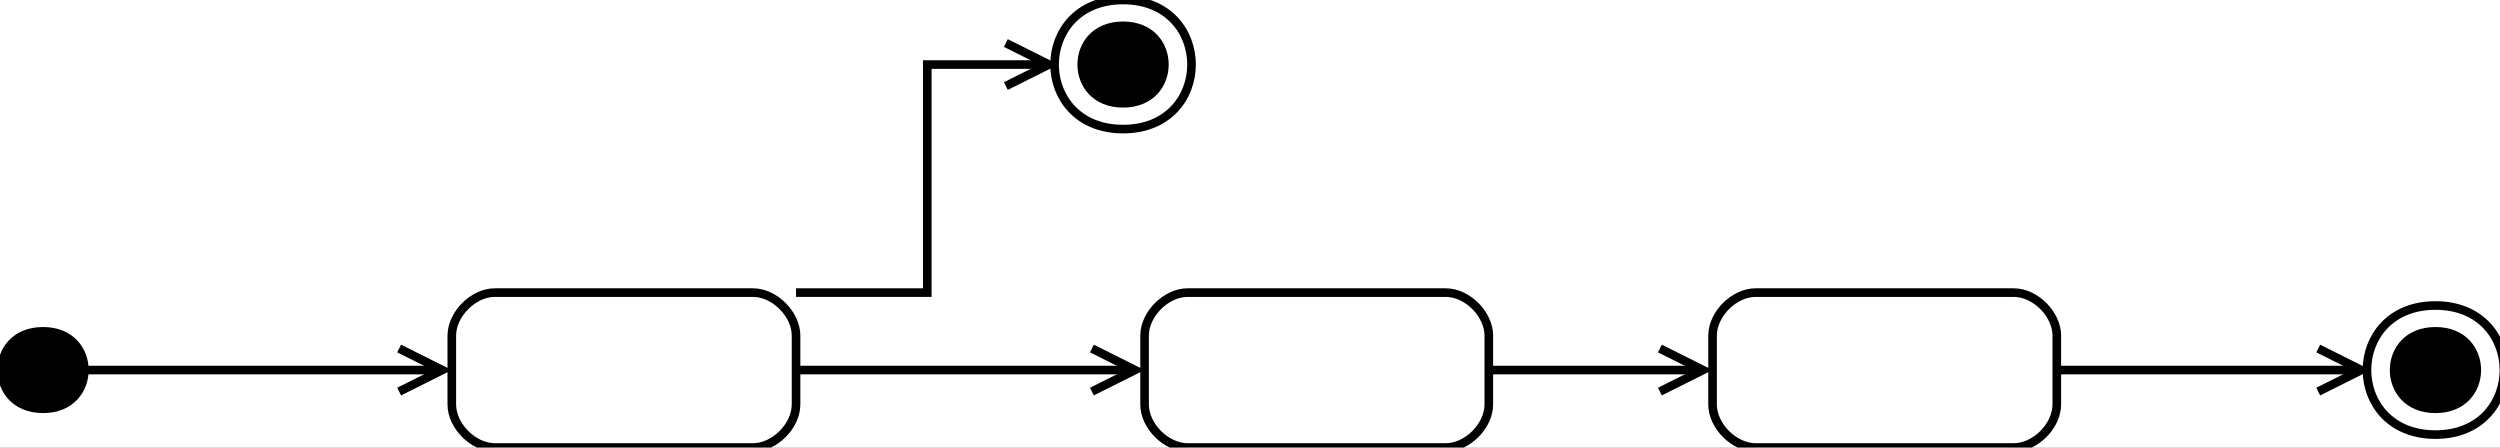 <?xml version="1.0" encoding="UTF-8"?>
<svg xmlns="http://www.w3.org/2000/svg" xmlns:xlink="http://www.w3.org/1999/xlink" width="581pt" height="104pt" viewBox="0 0 581 104" version="1.1">
<rect x="0" y="0" width="581" height="104" fill="#808080" stroke="none"/>
<defs>
<g>
<symbol id="glyph0-0">
<path style="stroke: none;" d="M -14.027 -73 L -14.027 -78.042 L -14.896 -78.042 L -14.896 -78.808 L -14.027 -78.808 L -14.027 -79.426 C -14.027 -79.816 -13.992 -80.106 -13.923 -80.295 C -13.828 -80.551 -13.661 -80.757 -13.422 -80.916 C -13.183 -81.075 -12.849 -81.154 -12.419 -81.154 C -12.142 -81.154 -11.835 -81.121 -11.5 -81.055 L -11.648 -80.197 C -11.852 -80.233 -12.045 -80.252 -12.227 -80.252 C -12.526 -80.252 -12.738 -80.188 -12.862 -80.06 C -12.986 -79.933 -13.048 -79.694 -13.048 -79.344 L -13.048 -78.808 L -11.916 -78.808 L -11.916 -78.042 L -13.048 -78.042 L -13.048 -73 Z M -14.027 -73 "/>
</symbol>
<symbol id="glyph0-1">
<path style="stroke: none;" d="M -14.284 -73 L -14.284 -81.017 L -13.299 -81.017 L -13.299 -73 Z M -14.284 -73 "/>
</symbol>
<symbol id="glyph0-2">
<path style="stroke: none;" d="M -14.256 -79.885 L -14.256 -81.017 L -13.272 -81.017 L -13.272 -79.885 Z M -14.256 -79.885 M -14.256 -73 L -14.256 -78.808 L -13.272 -78.808 L -13.272 -73 Z M -14.256 -73 "/>
</symbol>
<symbol id="glyph0-3">
<path style="stroke: none;" d="M -14.442 -72.519 L -13.485 -72.377 C -13.445 -72.081 -13.334 -71.866 -13.152 -71.731 C -12.907 -71.549 -12.574 -71.458 -12.151 -71.458 C -11.695 -71.458 -11.343 -71.549 -11.095 -71.731 C -10.847 -71.914 -10.68 -72.169 -10.592 -72.497 C -10.541 -72.697 -10.517 -73.118 -10.521 -73.76 C -10.951 -73.253 -11.487 -73 -12.129 -73 C -12.927 -73 -13.545 -73.288 -13.983 -73.864 C -14.42 -74.44 -14.639 -75.131 -14.639 -75.937 C -14.639 -76.491 -14.539 -77.002 -14.338 -77.471 C -14.138 -77.939 -13.847 -78.301 -13.466 -78.556 C -13.085 -78.811 -12.637 -78.939 -12.123 -78.939 C -11.438 -78.939 -10.873 -78.662 -10.428 -78.108 L -10.428 -78.808 L -9.52 -78.808 L -9.52 -73.788 C -9.52 -72.883 -9.612 -72.243 -9.796 -71.865 C -9.981 -71.488 -10.272 -71.19 -10.671 -70.971 C -11.071 -70.752 -11.562 -70.643 -12.145 -70.643 C -12.838 -70.643 -13.398 -70.799 -13.824 -71.111 C -14.251 -71.422 -14.457 -71.892 -14.442 -72.519 Z M -14.442 -72.519 M -13.627 -76.008 C -13.627 -75.246 -13.476 -74.69 -13.173 -74.34 C -12.871 -73.99 -12.492 -73.815 -12.036 -73.815 C -11.584 -73.815 -11.205 -73.989 -10.898 -74.337 C -10.592 -74.685 -10.439 -75.231 -10.439 -75.975 C -10.439 -76.686 -10.597 -77.222 -10.912 -77.583 C -11.227 -77.944 -11.608 -78.124 -12.052 -78.124 C -12.49 -78.124 -12.862 -77.946 -13.168 -77.591 C -13.474 -77.236 -13.627 -76.708 -13.627 -76.008 Z M -13.627 -76.008 "/>
</symbol>
<symbol id="glyph0-4">
<path style="stroke: none;" d="M -14.262 -73 L -14.262 -81.017 L -13.277 -81.017 L -13.277 -78.141 C -12.818 -78.673 -12.238 -78.939 -11.538 -78.939 C -11.108 -78.939 -10.734 -78.854 -10.417 -78.685 C -10.1 -78.515 -9.873 -78.281 -9.736 -77.982 C -9.6 -77.683 -9.531 -77.249 -9.531 -76.68 L -9.531 -73 L -10.516 -73 L -10.516 -76.68 C -10.516 -77.173 -10.622 -77.531 -10.836 -77.755 C -11.049 -77.979 -11.351 -78.091 -11.741 -78.091 C -12.032 -78.091 -12.307 -78.016 -12.564 -77.864 C -12.821 -77.713 -13.004 -77.508 -13.113 -77.249 C -13.223 -76.99 -13.277 -76.633 -13.277 -76.177 L -13.277 -73 Z M -14.262 -73 "/>
</symbol>
<symbol id="glyph0-5">
<path style="stroke: none;" d="M -12.113 -73.88 L -11.97 -73.011 C -12.247 -72.953 -12.495 -72.923 -12.714 -72.923 C -13.071 -72.923 -13.348 -72.98 -13.545 -73.093 C -13.742 -73.206 -13.881 -73.355 -13.961 -73.539 C -14.041 -73.723 -14.081 -74.11 -14.081 -74.701 L -14.081 -78.042 L -14.803 -78.042 L -14.803 -78.808 L -14.081 -78.808 L -14.081 -80.246 L -13.102 -80.837 L -13.102 -78.808 L -12.113 -78.808 L -12.113 -78.042 L -13.102 -78.042 L -13.102 -74.646 C -13.102 -74.365 -13.085 -74.185 -13.05 -74.105 C -13.016 -74.024 -12.959 -73.961 -12.881 -73.913 C -12.802 -73.866 -12.69 -73.842 -12.545 -73.842 C -12.435 -73.842 -12.291 -73.855 -12.113 -73.88 Z M -12.113 -73.88 "/>
</symbol>
<symbol id="glyph0-6">
<path style="stroke: none;" d="M -14.136 -73 L -14.136 -81.017 L -11.112 -81.017 C -10.579 -81.017 -10.173 -80.992 -9.892 -80.941 C -9.498 -80.875 -9.168 -80.75 -8.902 -80.566 C -8.636 -80.382 -8.422 -80.124 -8.26 -79.792 C -8.098 -79.46 -8.016 -79.096 -8.016 -78.698 C -8.016 -78.017 -8.233 -77.44 -8.667 -76.968 C -9.101 -76.495 -9.885 -76.259 -11.019 -76.259 L -13.075 -76.259 L -13.075 -73 Z M -14.136 -73 M -13.075 -77.205 L -11.002 -77.205 C -10.317 -77.205 -9.83 -77.333 -9.542 -77.588 C -9.254 -77.843 -9.11 -78.203 -9.11 -78.666 C -9.11 -79.001 -9.195 -79.288 -9.364 -79.527 C -9.534 -79.766 -9.757 -79.923 -10.034 -80 C -10.213 -80.047 -10.543 -80.071 -11.024 -80.071 L -13.075 -80.071 Z M -13.075 -77.205 "/>
</symbol>
<symbol id="glyph0-7">
<path style="stroke: none;" d="M -10.472 -73.716 C -10.836 -73.406 -11.187 -73.188 -11.525 -73.06 C -11.862 -72.933 -12.224 -72.869 -12.61 -72.869 C -13.248 -72.869 -13.739 -73.025 -14.081 -73.336 C -14.424 -73.648 -14.595 -74.046 -14.595 -74.531 C -14.595 -74.816 -14.531 -75.075 -14.401 -75.311 C -14.272 -75.546 -14.102 -75.734 -13.893 -75.877 C -13.683 -76.019 -13.447 -76.126 -13.184 -76.199 C -12.991 -76.25 -12.699 -76.299 -12.309 -76.347 C -11.515 -76.442 -10.929 -76.555 -10.554 -76.686 C -10.55 -76.821 -10.548 -76.906 -10.548 -76.943 C -10.548 -77.344 -10.641 -77.627 -10.827 -77.791 C -11.079 -78.013 -11.453 -78.124 -11.948 -78.124 C -12.411 -78.124 -12.753 -78.043 -12.974 -77.881 C -13.194 -77.719 -13.358 -77.432 -13.463 -77.02 L -14.426 -77.151 C -14.338 -77.563 -14.194 -77.895 -13.994 -78.149 C -13.793 -78.402 -13.503 -78.597 -13.124 -78.734 C -12.745 -78.871 -12.306 -78.939 -11.806 -78.939 C -11.31 -78.939 -10.908 -78.881 -10.598 -78.764 C -10.288 -78.647 -10.06 -78.501 -9.914 -78.324 C -9.768 -78.147 -9.666 -77.924 -9.608 -77.654 C -9.575 -77.486 -9.559 -77.184 -9.559 -76.746 L -9.559 -75.434 C -9.559 -74.518 -9.538 -73.94 -9.496 -73.697 C -9.454 -73.455 -9.371 -73.222 -9.247 -73 L -10.275 -73 C -10.377 -73.204 -10.443 -73.443 -10.472 -73.716 Z M -10.472 -73.716 M -10.554 -75.915 C -10.911 -75.769 -11.447 -75.645 -12.162 -75.543 C -12.566 -75.485 -12.853 -75.419 -13.02 -75.346 C -13.188 -75.273 -13.317 -75.167 -13.409 -75.026 C -13.5 -74.886 -13.545 -74.73 -13.545 -74.559 C -13.545 -74.296 -13.446 -74.077 -13.247 -73.902 C -13.049 -73.727 -12.758 -73.64 -12.375 -73.64 C -11.996 -73.64 -11.659 -73.723 -11.363 -73.889 C -11.068 -74.055 -10.851 -74.281 -10.712 -74.57 C -10.607 -74.792 -10.554 -75.12 -10.554 -75.554 Z M -10.554 -75.915 "/>
</symbol>
<symbol id="glyph0-8">
<path style="stroke: none;" d="M -14.262 -73 L -14.262 -78.808 L -13.376 -78.808 L -13.376 -77.982 C -12.949 -78.62 -12.333 -78.939 -11.527 -78.939 C -11.177 -78.939 -10.856 -78.876 -10.562 -78.75 C -10.269 -78.625 -10.049 -78.46 -9.903 -78.255 C -9.757 -78.051 -9.655 -77.809 -9.597 -77.528 C -9.56 -77.346 -9.542 -77.027 -9.542 -76.571 L -9.542 -73 L -10.527 -73 L -10.527 -76.533 C -10.527 -76.934 -10.565 -77.234 -10.641 -77.432 C -10.718 -77.631 -10.854 -77.79 -11.049 -77.908 C -11.244 -78.027 -11.473 -78.086 -11.735 -78.086 C -12.154 -78.086 -12.516 -77.953 -12.821 -77.687 C -13.125 -77.421 -13.277 -76.916 -13.277 -76.172 L -13.277 -73 Z M -14.262 -73 "/>
</symbol>
<symbol id="glyph0-9">
<path style="stroke: none;" d="M -14.273 -73 L -14.273 -78.808 L -13.387 -78.808 L -13.387 -77.927 C -13.161 -78.339 -12.952 -78.611 -12.761 -78.742 C -12.569 -78.873 -12.359 -78.939 -12.129 -78.939 C -11.797 -78.939 -11.46 -78.833 -11.117 -78.622 L -11.456 -77.709 C -11.697 -77.851 -11.937 -77.922 -12.178 -77.922 C -12.393 -77.922 -12.586 -77.857 -12.758 -77.728 C -12.929 -77.598 -13.051 -77.419 -13.124 -77.189 C -13.234 -76.839 -13.288 -76.456 -13.288 -76.041 L -13.288 -73 Z M -14.273 -73 "/>
</symbol>
<symbol id="glyph0-10">
<path style="stroke: none;" d="M -10.286 -74.87 L -9.269 -74.745 C -9.429 -74.15 -9.726 -73.689 -10.16 -73.361 C -10.594 -73.033 -11.148 -72.869 -11.823 -72.869 C -12.672 -72.869 -13.346 -73.13 -13.843 -73.654 C -14.341 -74.177 -14.59 -74.91 -14.59 -75.855 C -14.59 -76.832 -14.338 -77.59 -13.835 -78.13 C -13.332 -78.669 -12.679 -78.939 -11.877 -78.939 C -11.101 -78.939 -10.466 -78.675 -9.974 -78.146 C -9.482 -77.617 -9.236 -76.874 -9.236 -75.915 C -9.236 -75.857 -9.238 -75.769 -9.241 -75.652 L -13.573 -75.652 C -13.536 -75.014 -13.356 -74.526 -13.031 -74.187 C -12.707 -73.848 -12.302 -73.678 -11.817 -73.678 C -11.456 -73.678 -11.148 -73.773 -10.893 -73.962 C -10.638 -74.152 -10.435 -74.455 -10.286 -74.87 Z M -10.286 -74.87 M -13.518 -76.462 L -10.275 -76.462 C -10.319 -76.95 -10.443 -77.317 -10.647 -77.561 C -10.96 -77.94 -11.367 -78.13 -11.866 -78.13 C -12.318 -78.13 -12.699 -77.978 -13.007 -77.676 C -13.315 -77.373 -13.485 -76.968 -13.518 -76.462 Z M -13.518 -76.462 "/>
</symbol>
<symbol id="glyph0-11">
<path style="stroke: none;" d="M -14.267 -79.874 L -14.267 -81.017 L -13.283 -81.017 L -13.283 -79.874 Z M -14.267 -79.874 M -15.514 -70.747 L -15.328 -71.584 C -15.131 -71.533 -14.976 -71.507 -14.863 -71.507 C -14.663 -71.507 -14.513 -71.574 -14.415 -71.707 C -14.316 -71.84 -14.267 -72.172 -14.267 -72.705 L -14.267 -78.808 L -13.283 -78.808 L -13.283 -72.683 C -13.283 -71.968 -13.376 -71.471 -13.562 -71.19 C -13.799 -70.825 -14.192 -70.643 -14.743 -70.643 C -15.009 -70.643 -15.266 -70.678 -15.514 -70.747 Z M -15.514 -70.747 "/>
</symbol>
<symbol id="glyph0-12">
<path style="stroke: none;" d="M -10.472 -75.127 L -9.504 -75.002 C -9.61 -74.334 -9.88 -73.812 -10.316 -73.435 C -10.752 -73.057 -11.287 -72.869 -11.921 -72.869 C -12.716 -72.869 -13.355 -73.129 -13.838 -73.648 C -14.321 -74.168 -14.562 -74.912 -14.562 -75.882 C -14.562 -76.509 -14.459 -77.058 -14.251 -77.528 C -14.043 -77.998 -13.727 -78.351 -13.302 -78.586 C -12.877 -78.821 -12.415 -78.939 -11.916 -78.939 C -11.285 -78.939 -10.769 -78.78 -10.368 -78.461 C -9.967 -78.142 -9.71 -77.689 -9.597 -77.102 L -10.554 -76.954 C -10.645 -77.344 -10.806 -77.637 -11.038 -77.834 C -11.269 -78.031 -11.549 -78.13 -11.877 -78.13 C -12.373 -78.13 -12.776 -77.952 -13.086 -77.596 C -13.396 -77.241 -13.551 -76.679 -13.551 -75.909 C -13.551 -75.129 -13.401 -74.562 -13.102 -74.209 C -12.803 -73.855 -12.413 -73.678 -11.932 -73.678 C -11.546 -73.678 -11.223 -73.797 -10.964 -74.034 C -10.705 -74.271 -10.541 -74.635 -10.472 -75.127 Z M -10.472 -75.127 "/>
</symbol>
<symbol id="glyph0-13">
<path style="stroke: none;" d="M -14.262 -70.774 L -14.262 -78.808 L -13.365 -78.808 L -13.365 -78.053 C -13.153 -78.348 -12.915 -78.57 -12.648 -78.718 C -12.382 -78.865 -12.06 -78.939 -11.68 -78.939 C -11.185 -78.939 -10.747 -78.811 -10.368 -78.556 C -9.989 -78.301 -9.703 -77.941 -9.509 -77.476 C -9.316 -77.011 -9.22 -76.502 -9.22 -75.948 C -9.22 -75.353 -9.326 -74.818 -9.539 -74.343 C -9.753 -73.867 -10.063 -73.502 -10.469 -73.249 C -10.876 -72.995 -11.303 -72.869 -11.752 -72.869 C -12.08 -72.869 -12.374 -72.938 -12.635 -73.077 C -12.895 -73.215 -13.11 -73.39 -13.277 -73.602 L -13.277 -70.774 Z M -14.262 -70.774 M -13.37 -75.871 C -13.37 -75.124 -13.219 -74.571 -12.916 -74.214 C -12.614 -73.857 -12.247 -73.678 -11.817 -73.678 C -11.38 -73.678 -11.005 -73.863 -10.693 -74.233 C -10.382 -74.603 -10.226 -75.177 -10.226 -75.953 C -10.226 -76.693 -10.378 -77.247 -10.682 -77.616 C -10.987 -77.984 -11.351 -78.168 -11.773 -78.168 C -12.193 -78.168 -12.564 -77.972 -12.886 -77.58 C -13.209 -77.188 -13.37 -76.618 -13.37 -75.871 Z M -13.37 -75.871 "/>
</symbol>
<symbol id="glyph0-14">
<path style="stroke: none;" d="M -14.628 -75.904 C -14.628 -76.979 -14.329 -77.776 -13.731 -78.294 C -13.232 -78.724 -12.623 -78.939 -11.905 -78.939 C -11.106 -78.939 -10.454 -78.677 -9.947 -78.154 C -9.44 -77.631 -9.187 -76.908 -9.187 -75.986 C -9.187 -75.239 -9.299 -74.651 -9.523 -74.222 C -9.747 -73.794 -10.074 -73.461 -10.502 -73.224 C -10.93 -72.987 -11.398 -72.869 -11.905 -72.869 C -12.718 -72.869 -13.375 -73.129 -13.876 -73.651 C -14.377 -74.172 -14.628 -74.923 -14.628 -75.904 Z M -14.628 -75.904 M -13.616 -75.904 C -13.616 -75.16 -13.454 -74.603 -13.13 -74.233 C -12.805 -73.863 -12.397 -73.678 -11.905 -73.678 C -11.416 -73.678 -11.01 -73.864 -10.685 -74.236 C -10.361 -74.608 -10.198 -75.175 -10.198 -75.937 C -10.198 -76.655 -10.362 -77.199 -10.688 -77.569 C -11.014 -77.939 -11.42 -78.124 -11.905 -78.124 C -12.397 -78.124 -12.805 -77.94 -13.13 -77.572 C -13.454 -77.204 -13.616 -76.648 -13.616 -75.904 Z M -13.616 -75.904 "/>
</symbol>
<symbol id="glyph0-15">
<path style="stroke: none;" d="M -14.655 -74.734 L -13.682 -74.887 C -13.627 -74.497 -13.475 -74.198 -13.225 -73.99 C -12.976 -73.782 -12.627 -73.678 -12.178 -73.678 C -11.726 -73.678 -11.391 -73.77 -11.172 -73.954 C -10.953 -74.138 -10.844 -74.354 -10.844 -74.602 C -10.844 -74.825 -10.94 -75 -11.134 -75.127 C -11.268 -75.215 -11.604 -75.326 -12.14 -75.461 C -12.862 -75.643 -13.362 -75.801 -13.641 -75.934 C -13.92 -76.067 -14.131 -76.251 -14.275 -76.486 C -14.419 -76.721 -14.491 -76.981 -14.491 -77.266 C -14.491 -77.524 -14.432 -77.764 -14.314 -77.985 C -14.195 -78.205 -14.034 -78.389 -13.83 -78.534 C -13.677 -78.647 -13.468 -78.743 -13.204 -78.821 C -12.939 -78.9 -12.656 -78.939 -12.353 -78.939 C -11.897 -78.939 -11.497 -78.873 -11.153 -78.742 C -10.808 -78.611 -10.554 -78.433 -10.39 -78.209 C -10.226 -77.985 -10.113 -77.685 -10.051 -77.309 L -11.013 -77.178 C -11.057 -77.477 -11.184 -77.71 -11.393 -77.878 C -11.603 -78.046 -11.899 -78.13 -12.282 -78.13 C -12.734 -78.13 -13.057 -78.055 -13.25 -77.905 C -13.443 -77.756 -13.54 -77.581 -13.54 -77.38 C -13.54 -77.253 -13.5 -77.138 -13.42 -77.036 C -13.339 -76.93 -13.214 -76.843 -13.042 -76.773 C -12.944 -76.737 -12.654 -76.653 -12.173 -76.522 C -11.476 -76.336 -10.99 -76.184 -10.715 -76.065 C -10.44 -75.947 -10.224 -75.774 -10.067 -75.548 C -9.91 -75.322 -9.832 -75.042 -9.832 -74.706 C -9.832 -74.378 -9.928 -74.069 -10.119 -73.779 C -10.311 -73.489 -10.587 -73.265 -10.948 -73.107 C -11.309 -72.948 -11.717 -72.869 -12.173 -72.869 C -12.927 -72.869 -13.502 -73.026 -13.898 -73.339 C -14.294 -73.653 -14.546 -74.117 -14.655 -74.734 Z M -14.655 -74.734 "/>
</symbol>
</g>
<clipPath id="clip0">
  <rect width="581" height="104"/>
</clipPath>
</defs>
<g id="surface0" clip-path="url(#clip0)">
<path style="stroke: none; fill-rule: nonzero; fill: rgb(100%,100%,100%); opacity: 1;" d="M 0 0 L 596 0 L 596 177.45 L 0 177.45 Z M 0 0 "/>
<path style="stroke: none; fill-rule: nonzero; fill: rgb(0%,0%,0%); opacity: 1;" d="M 10 76 C 24.142 76 24.142 96 10 96 C -4.142 96 -4.142 76 10 76 "/>
<path style="stroke: none; fill-rule: nonzero; fill: rgb(100%,100%,100%); opacity: 1;" d="M 115 68 L 175 68 C 180 68 185 73 185 78 L 185 94 C 185 99 180 104 175 104 L 115 104 C 110 104 105 99 105 94 L 105 78 C 105 73 110 68 115 68 "/>
<path style="fill: none; stroke-width: 0.1; stroke-linecap: butt; stroke-linejoin: miter; stroke: rgb(0%,0%,0%); opacity: 1;stroke-miterlimit: 10;" d="M 6.5 7.05 L 9.5 7.05 C 9.75 7.05 10 7.3 10 7.55 L 10 8.35 C 10 8.6 9.75 8.85 9.5 8.85 L 6.5 8.85 C 6.25 8.85 6 8.6 6 8.35 L 6 7.55 C 6 7.3 6.25 7.05 6.5 7.05 " transform="matrix(20,0,0,20,-15,-73)"/>
<path style="stroke: none; fill-rule: nonzero; fill: rgb(100%,100%,100%); opacity: 1;" d="M 261 0 C 282.213 0 282.213 30 261 30 C 239.787 30 239.787 0 261 0 "/>
<path style="fill: none; stroke-width: 0.1; stroke-linecap: butt; stroke-linejoin: miter; stroke: rgb(0%,0%,0%); opacity: 1;stroke-miterlimit: 10;" d="M 13.8 3.65 C 14.861 3.65 14.861 5.15 13.8 5.15 C 12.739 5.15 12.739 3.65 13.8 3.65 " transform="matrix(20,0,0,20,-15,-73)"/>
<path style="stroke: none; fill-rule: nonzero; fill: rgb(0%,0%,0%); opacity: 1;" d="M 261 5 C 275.142 5 275.142 25 261 25 C 246.858 25 246.858 5 261 5 "/>
<path style="stroke: none; fill-rule: nonzero; fill: rgb(100%,100%,100%); opacity: 1;" d="M 276 68 L 336 68 C 341 68 346 73 346 78 L 346 94 C 346 99 341 104 336 104 L 276 104 C 271 104 266 99 266 94 L 266 78 C 266 73 271 68 276 68 "/>
<path style="fill: none; stroke-width: 0.1; stroke-linecap: butt; stroke-linejoin: miter; stroke: rgb(0%,0%,0%); opacity: 1;stroke-miterlimit: 10;" d="M 14.55 7.05 L 17.55 7.05 C 17.8 7.05 18.05 7.3 18.05 7.55 L 18.05 8.35 C 18.05 8.6 17.8 8.85 17.55 8.85 L 14.55 8.85 C 14.3 8.85 14.05 8.6 14.05 8.35 L 14.05 7.55 C 14.05 7.3 14.3 7.05 14.55 7.05 " transform="matrix(20,0,0,20,-15,-73)"/>
<path style="stroke: none; fill-rule: nonzero; fill: rgb(100%,100%,100%); opacity: 1;" d="M 408 68 L 468 68 C 473 68 478 73 478 78 L 478 94 C 478 99 473 104 468 104 L 408 104 C 403 104 398 99 398 94 L 398 78 C 398 73 403 68 408 68 "/>
<path style="fill: none; stroke-width: 0.1; stroke-linecap: butt; stroke-linejoin: miter; stroke: rgb(0%,0%,0%); opacity: 1;stroke-miterlimit: 10;" d="M 21.15 7.05 L 24.15 7.05 C 24.4 7.05 24.65 7.3 24.65 7.55 L 24.65 8.35 C 24.65 8.6 24.4 8.85 24.15 8.85 L 21.15 8.85 C 20.9 8.85 20.65 8.6 20.65 8.35 L 20.65 7.55 C 20.65 7.3 20.9 7.05 21.15 7.05 " transform="matrix(20,0,0,20,-15,-73)"/>
<path style="stroke: none; fill-rule: nonzero; fill: rgb(100%,100%,100%); opacity: 1;" d="M 566 71 C 587.213 71 587.213 101 566 101 C 544.787 101 544.787 71 566 71 "/>
<path style="fill: none; stroke-width: 0.1; stroke-linecap: butt; stroke-linejoin: miter; stroke: rgb(0%,0%,0%); opacity: 1;stroke-miterlimit: 10;" d="M 29.05 7.2 C 30.111 7.2 30.111 8.7 29.05 8.7 C 27.989 8.7 27.989 7.2 29.05 7.2 " transform="matrix(20,0,0,20,-15,-73)"/>
<path style="stroke: none; fill-rule: nonzero; fill: rgb(0%,0%,0%); opacity: 1;" d="M 566 76 C 580.142 76 580.142 96 566 96 C 551.858 96 551.858 76 566 76 "/>
<path style="fill: none; stroke-width: 0.1; stroke-linecap: butt; stroke-linejoin: miter; stroke: rgb(0%,0%,0%); opacity: 1;stroke-miterlimit: 10;" d="M 1.75 7.95 L 1.75 7.95 L 5.776 7.95 " transform="matrix(20,0,0,20,-15,-73)"/>
<path style="fill: none; stroke-width: 0.1; stroke-linecap: butt; stroke-linejoin: miter; stroke: rgb(0%,0%,0%); opacity: 1;stroke-miterlimit: 10;" d="M 5.388 8.2 L 5.888 7.95 L 5.388 7.7 " transform="matrix(20,0,0,20,-15,-73)"/>
<g style="fill: rgb(0%,0%,0%); opacity: 1;">
  <use xlink:href="#glyph0-0" x="39.929" y="79"/>
  <use xlink:href="#glyph0-1" x="43.929" y="79"/>
  <use xlink:href="#glyph0-2" x="45.929" y="79"/>
  <use xlink:href="#glyph0-3" x="47.929" y="79"/>
  <use xlink:href="#glyph0-4" x="53.929" y="79"/>
  <use xlink:href="#glyph0-5" x="59.929" y="79"/>
  <use xlink:href="#glyph0-6" x="62.929" y="79"/>
  <use xlink:href="#glyph0-1" x="68.929" y="79"/>
  <use xlink:href="#glyph0-7" x="70.929" y="79"/>
  <use xlink:href="#glyph0-8" x="76.929" y="79"/>
</g>
<path style="fill: none; stroke-width: 0.1; stroke-linecap: butt; stroke-linejoin: miter; stroke: rgb(0%,0%,0%); opacity: 1;stroke-miterlimit: 10;" d="M 10 7.05 L 11.525 7.05 L 11.525 4.4 L 12.826 4.4 " transform="matrix(20,0,0,20,-15,-73)"/>
<path style="fill: none; stroke-width: 0.1; stroke-linecap: butt; stroke-linejoin: miter; stroke: rgb(0%,0%,0%); opacity: 1;stroke-miterlimit: 10;" d="M 12.438 4.65 L 12.938 4.4 L 12.438 4.15 " transform="matrix(20,0,0,20,-15,-73)"/>
<g style="fill: rgb(0%,0%,0%); opacity: 1;">
  <use xlink:href="#glyph0-9" x="178.578" y="21"/>
  <use xlink:href="#glyph0-10" x="182.578" y="21"/>
  <use xlink:href="#glyph0-11" x="188.578" y="21"/>
  <use xlink:href="#glyph0-10" x="190.578" y="21"/>
  <use xlink:href="#glyph0-12" x="196.578" y="21"/>
  <use xlink:href="#glyph0-5" x="202.578" y="21"/>
</g>
<path style="fill: none; stroke-width: 0.1; stroke-linecap: butt; stroke-linejoin: miter; stroke: rgb(0%,0%,0%); opacity: 1;stroke-miterlimit: 10;" d="M 10 7.95 L 12.3 7.95 L 12.3 7.95 L 13.826 7.95 " transform="matrix(20,0,0,20,-15,-73)"/>
<path style="fill: none; stroke-width: 0.1; stroke-linecap: butt; stroke-linejoin: miter; stroke: rgb(0%,0%,0%); opacity: 1;stroke-miterlimit: 10;" d="M 13.438 8.2 L 13.938 7.95 L 13.438 7.7 " transform="matrix(20,0,0,20,-15,-73)"/>
<g style="fill: rgb(0%,0%,0%); opacity: 1;">
  <use xlink:href="#glyph0-7" x="214.094" y="102"/>
  <use xlink:href="#glyph0-12" x="220.094" y="102"/>
  <use xlink:href="#glyph0-12" x="226.094" y="102"/>
  <use xlink:href="#glyph0-10" x="232.094" y="102"/>
  <use xlink:href="#glyph0-13" x="238.094" y="102"/>
  <use xlink:href="#glyph0-5" x="244.094" y="102"/>
</g>
<path style="fill: none; stroke-width: 0.1; stroke-linecap: butt; stroke-linejoin: miter; stroke: rgb(0%,0%,0%); opacity: 1;stroke-miterlimit: 10;" d="M 18.05 7.95 L 19.35 7.95 L 19.35 7.95 L 20.426 7.95 " transform="matrix(20,0,0,20,-15,-73)"/>
<path style="fill: none; stroke-width: 0.1; stroke-linecap: butt; stroke-linejoin: miter; stroke: rgb(0%,0%,0%); opacity: 1;stroke-miterlimit: 10;" d="M 20.038 8.2 L 20.538 7.95 L 20.038 7.7 " transform="matrix(20,0,0,20,-15,-73)"/>
<g style="fill: rgb(0%,0%,0%); opacity: 1;">
  <use xlink:href="#glyph0-2" x="357.103" y="79"/>
  <use xlink:href="#glyph0-8" x="359.103" y="79"/>
  <use xlink:href="#glyph0-5" x="365.103" y="79"/>
  <use xlink:href="#glyph0-10" x="368.103" y="79"/>
  <use xlink:href="#glyph0-8" x="374.103" y="79"/>
  <use xlink:href="#glyph0-5" x="380.103" y="79"/>
</g>
<path style="fill: none; stroke-width: 0.1; stroke-linecap: butt; stroke-linejoin: miter; stroke: rgb(0%,0%,0%); opacity: 1;stroke-miterlimit: 10;" d="M 24.65 7.95 L 24.65 7.95 L 28.076 7.95 " transform="matrix(20,0,0,20,-15,-73)"/>
<path style="fill: none; stroke-width: 0.1; stroke-linecap: butt; stroke-linejoin: miter; stroke: rgb(0%,0%,0%); opacity: 1;stroke-miterlimit: 10;" d="M 27.688 8.2 L 28.188 7.95 L 27.688 7.7 " transform="matrix(20,0,0,20,-15,-73)"/>
<g style="fill: rgb(0%,0%,0%); opacity: 1;">
  <use xlink:href="#glyph0-13" x="500.881" y="79"/>
  <use xlink:href="#glyph0-14" x="506.881" y="79"/>
  <use xlink:href="#glyph0-15" x="512.881" y="79"/>
  <use xlink:href="#glyph0-2" x="518.881" y="79"/>
  <use xlink:href="#glyph0-5" x="520.881" y="79"/>
  <use xlink:href="#glyph0-2" x="523.881" y="79"/>
  <use xlink:href="#glyph0-14" x="525.881" y="79"/>
  <use xlink:href="#glyph0-8" x="531.881" y="79"/>
</g>
</g>
</svg>
